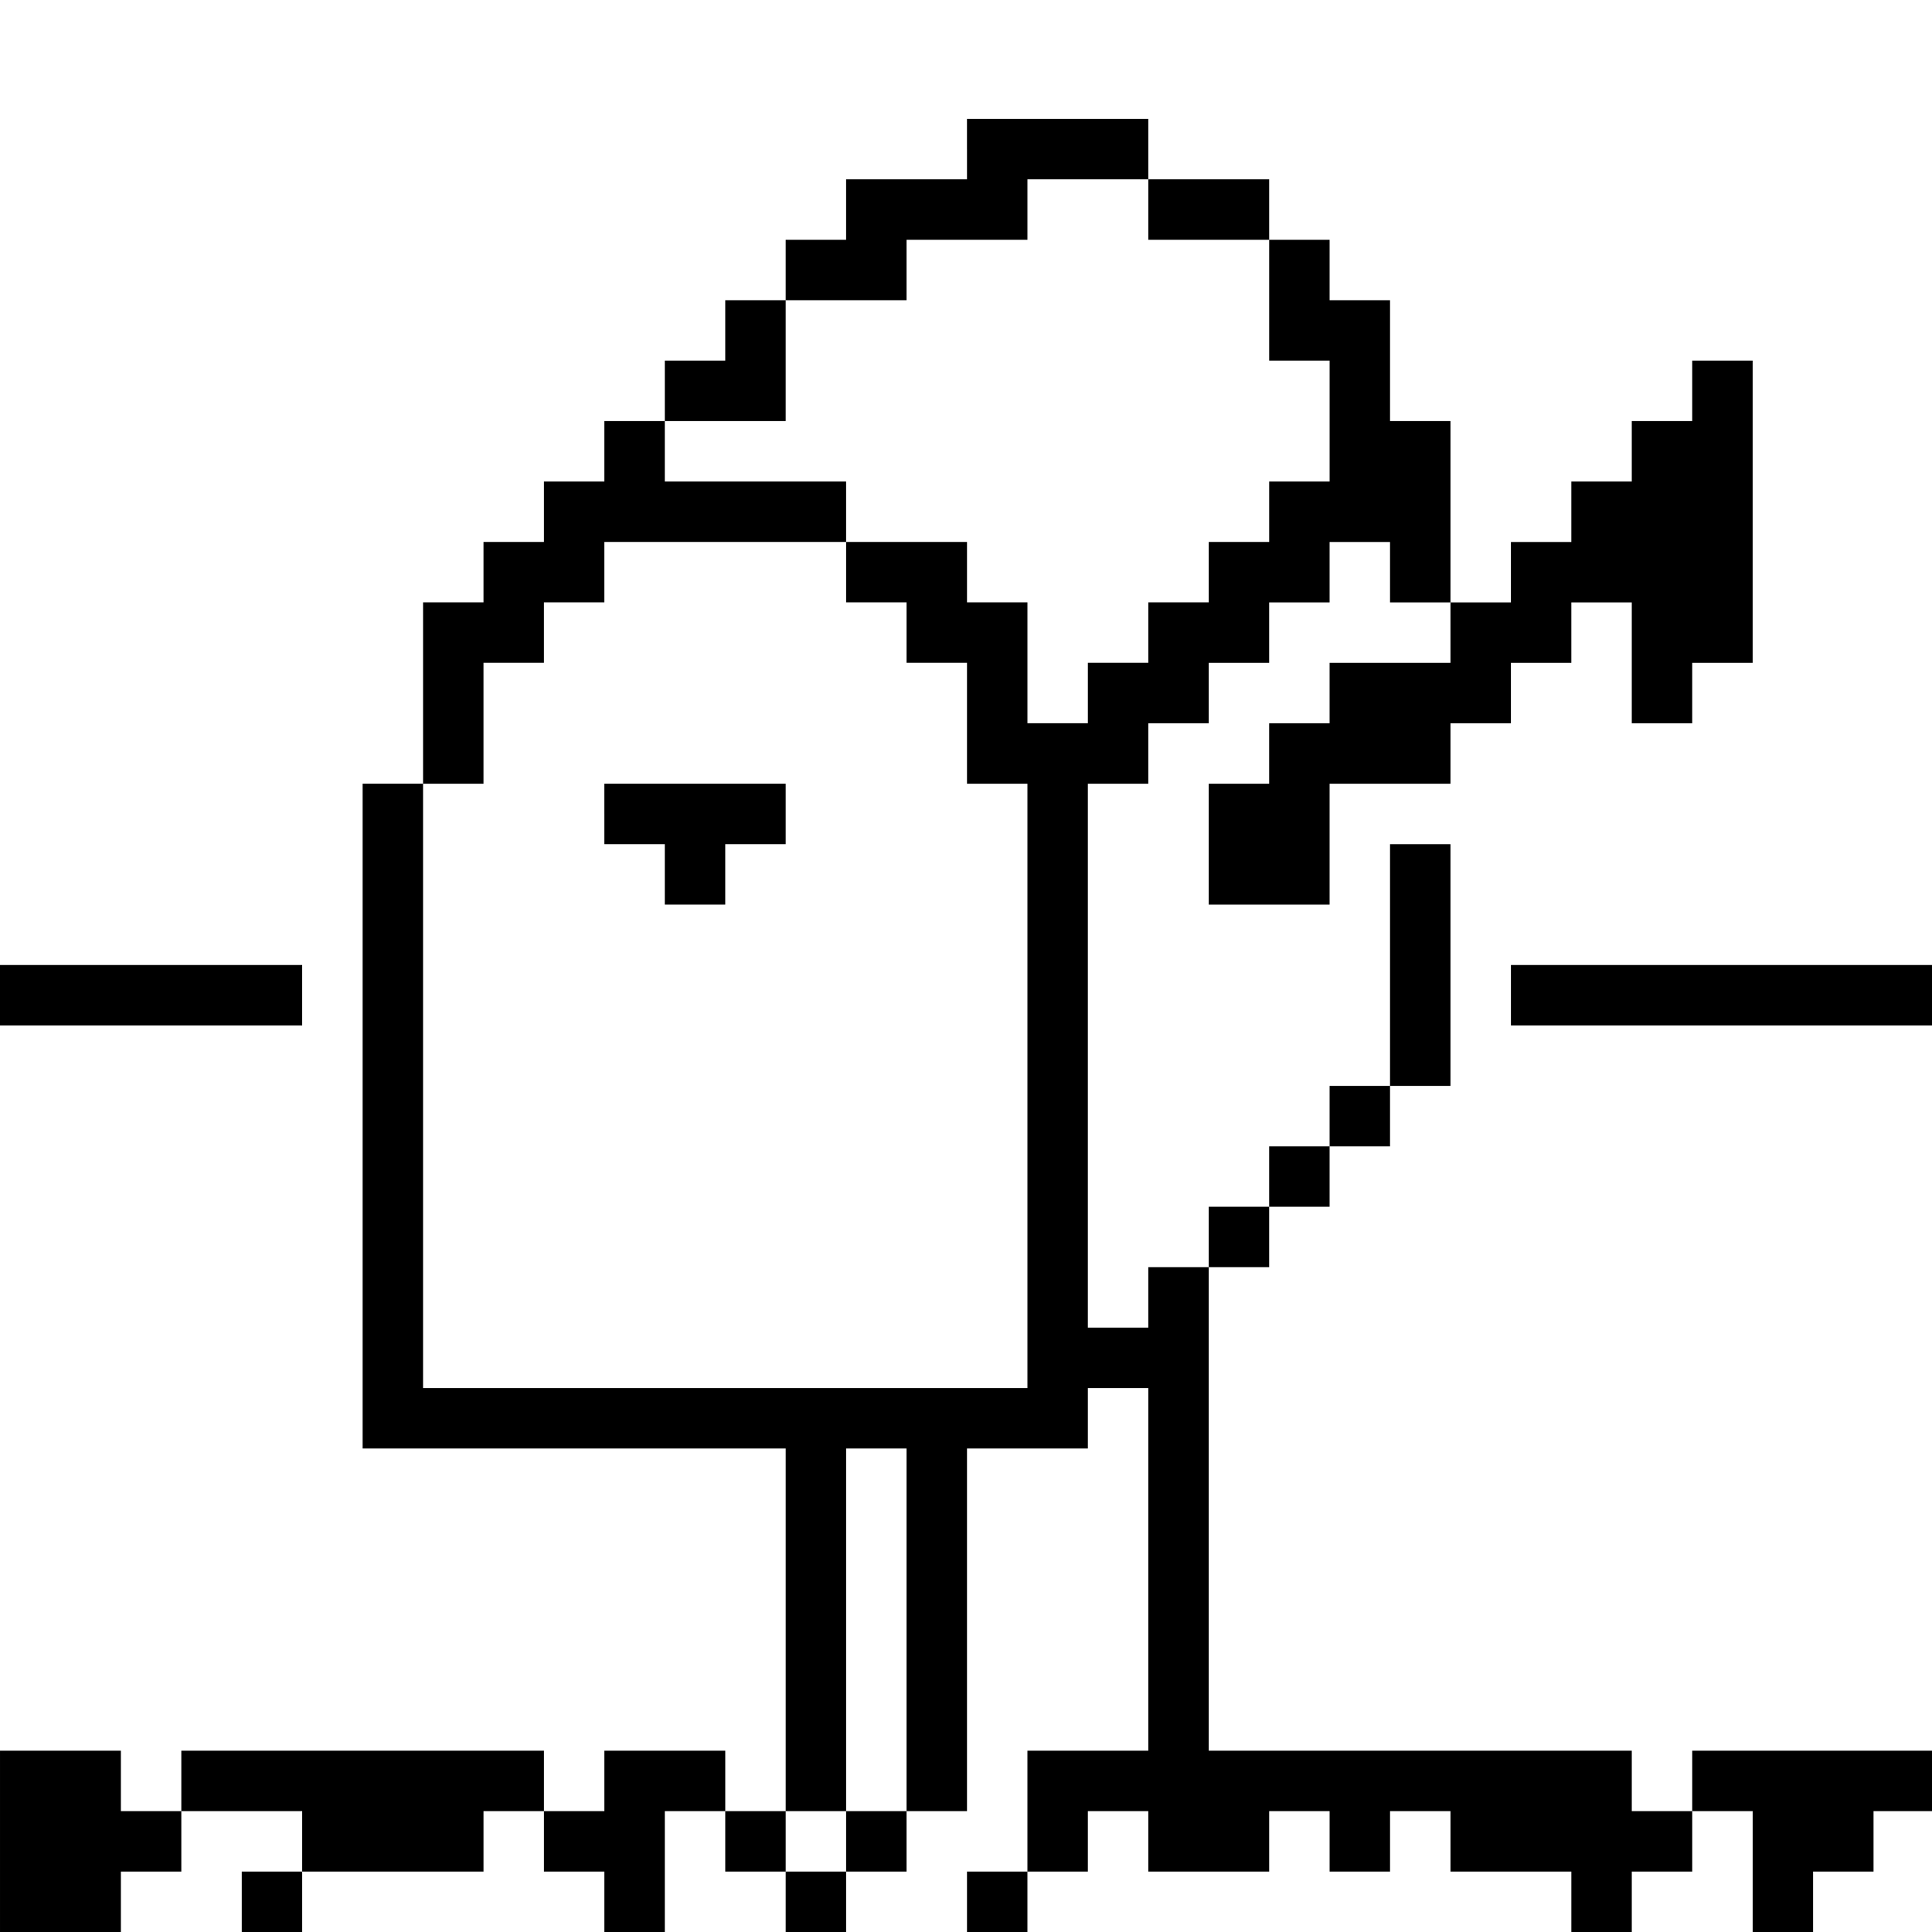<?xml version="1.0" standalone="no"?>
<!DOCTYPE svg PUBLIC "-//W3C//DTD SVG 20010904//EN"
 "http://www.w3.org/TR/2001/REC-SVG-20010904/DTD/svg10.dtd">
<svg version="1.0" xmlns="http://www.w3.org/2000/svg"
 width="468pt" height="468pt" viewBox="0 0 468 468"
 preserveAspectRatio="xMidYMid meet">
<g transform="translate(0,468) scale(0.366,-0.366)"
fill="#000000" stroke="none">
<path d="M640 1180 l0 -20 -40 0 -40 0 0 -20 0 -20 -20 0 -20 0 0 -20 0 -20
-20 0 -20 0 0 -20 0 -20 -20 0 -20 0 0 -20 0 -20 -20 0 -20 0 0 -20 0 -20 -20
0 -20 0 0 -20 0 -20 -20 0 -20 0 0 -20 0 -20 -20 0 -20 0 0 -60 0 -60 -20 0
-20 0 0 -220 0 -220 140 0 140 0 0 -120 0 -120 -20 0 -20 0 0 20 0 20 -40 0
-40 0 0 -20 0 -20 -20 0 -20 0 0 20 0 20 -120 0 -120 0 0 -20 0 -20 -20 0 -20
0 0 20 0 20 -40 0 -40 0 0 -60 0 -60 40 0 40 0 0 20 0 20 20 0 20 0 0 20 0 20
40 0 40 0 0 -20 0 -20 -20 0 -20 0 0 -20 0 -20 20 0 20 0 0 20 0 20 60 0 60 0
0 20 0 20 20 0 20 0 0 -20 0 -20 20 0 20 0 0 -20 0 -20 20 0 20 0 0 40 0 40
20 0 20 0 0 -20 0 -20 20 0 20 0 0 -20 0 -20 20 0 20 0 0 20 0 20 20 0 20 0 0
20 0 20 20 0 20 0 0 120 0 120 40 0 40 0 0 20 0 20 20 0 20 0 0 -120 0 -120
-40 0 -40 0 0 -40 0 -40 -20 0 -20 0 0 -20 0 -20 20 0 20 0 0 20 0 20 20 0 20
0 0 20 0 20 20 0 20 0 0 -20 0 -20 40 0 40 0 0 20 0 20 20 0 20 0 0 -20 0 -20
20 0 20 0 0 20 0 20 20 0 20 0 0 -20 0 -20 40 0 40 0 0 -20 0 -20 20 0 20 0 0
20 0 20 20 0 20 0 0 20 0 20 20 0 20 0 0 -40 0 -40 20 0 20 0 0 20 0 20 20 0
20 0 0 20 0 20 20 0 20 0 0 20 0 20 -80 0 -80 0 0 -20 0 -20 -20 0 -20 0 0 20
0 20 -140 0 -140 0 0 160 0 160 20 0 20 0 0 20 0 20 20 0 20 0 0 20 0 20 20 0
20 0 0 20 0 20 20 0 20 0 0 80 0 80 -20 0 -20 0 0 -80 0 -80 -20 0 -20 0 0
-20 0 -20 -20 0 -20 0 0 -20 0 -20 -20 0 -20 0 0 -20 0 -20 -20 0 -20 0 0 -20
0 -20 -20 0 -20 0 0 180 0 180 20 0 20 0 0 20 0 20 20 0 20 0 0 20 0 20 20 0
20 0 0 20 0 20 20 0 20 0 0 20 0 20 20 0 20 0 0 -20 0 -20 20 0 20 0 0 -20 0
-20 -40 0 -40 0 0 -20 0 -20 -20 0 -20 0 0 -20 0 -20 -20 0 -20 0 0 -40 0 -40
40 0 40 0 0 40 0 40 40 0 40 0 0 20 0 20 20 0 20 0 0 20 0 20 20 0 20 0 0 20
0 20 20 0 20 0 0 -40 0 -40 20 0 20 0 0 20 0 20 20 0 20 0 0 100 0 100 -20 0
-20 0 0 -20 0 -20 -20 0 -20 0 0 -20 0 -20 -20 0 -20 0 0 -20 0 -20 -20 0 -20
0 0 -20 0 -20 -20 0 -20 0 0 60 0 60 -20 0 -20 0 0 40 0 40 -20 0 -20 0 0 20
0 20 -20 0 -20 0 0 20 0 20 -40 0 -40 0 0 20 0 20 -60 0 -60 0 0 -20z m120
-40 l0 -20 40 0 40 0 0 -40 0 -40 20 0 20 0 0 -40 0 -40 -20 0 -20 0 0 -20 0
-20 -20 0 -20 0 0 -20 0 -20 -20 0 -20 0 0 -20 0 -20 -20 0 -20 0 0 -20 0 -20
-20 0 -20 0 0 40 0 40 -20 0 -20 0 0 20 0 20 -40 0 -40 0 0 -20 0 -20 20 0 20
0 0 -20 0 -20 20 0 20 0 0 -40 0 -40 20 0 20 0 0 -200 0 -200 -200 0 -200 0 0
200 0 200 20 0 20 0 0 40 0 40 20 0 20 0 0 20 0 20 20 0 20 0 0 20 0 20 80 0
80 0 0 20 0 20 -60 0 -60 0 0 20 0 20 40 0 40 0 0 40 0 40 40 0 40 0 0 20 0
20 40 0 40 0 0 20 0 20 40 0 40 0 0 -20z m-160 -940 l0 -120 -20 0 -20 0 0
-20 0 -20 -20 0 -20 0 0 20 0 20 20 0 20 0 0 120 0 120 20 0 20 0 0 -120z"/>
<path d="M400 740 l0 -20 20 0 20 0 0 -20 0 -20 20 0 20 0 0 20 0 20 20 0 20
0 0 20 0 20 -60 0 -60 0 0 -20z"/>
<path d="M0 620 l0 -20 100 0 100 0 0 20 0 20 -100 0 -100 0 0 -20z"/>
<path d="M1000 620 l0 -20 140 0 140 0 0 20 0 20 -140 0 -140 0 0 -20z"/>
</g>
</svg>
